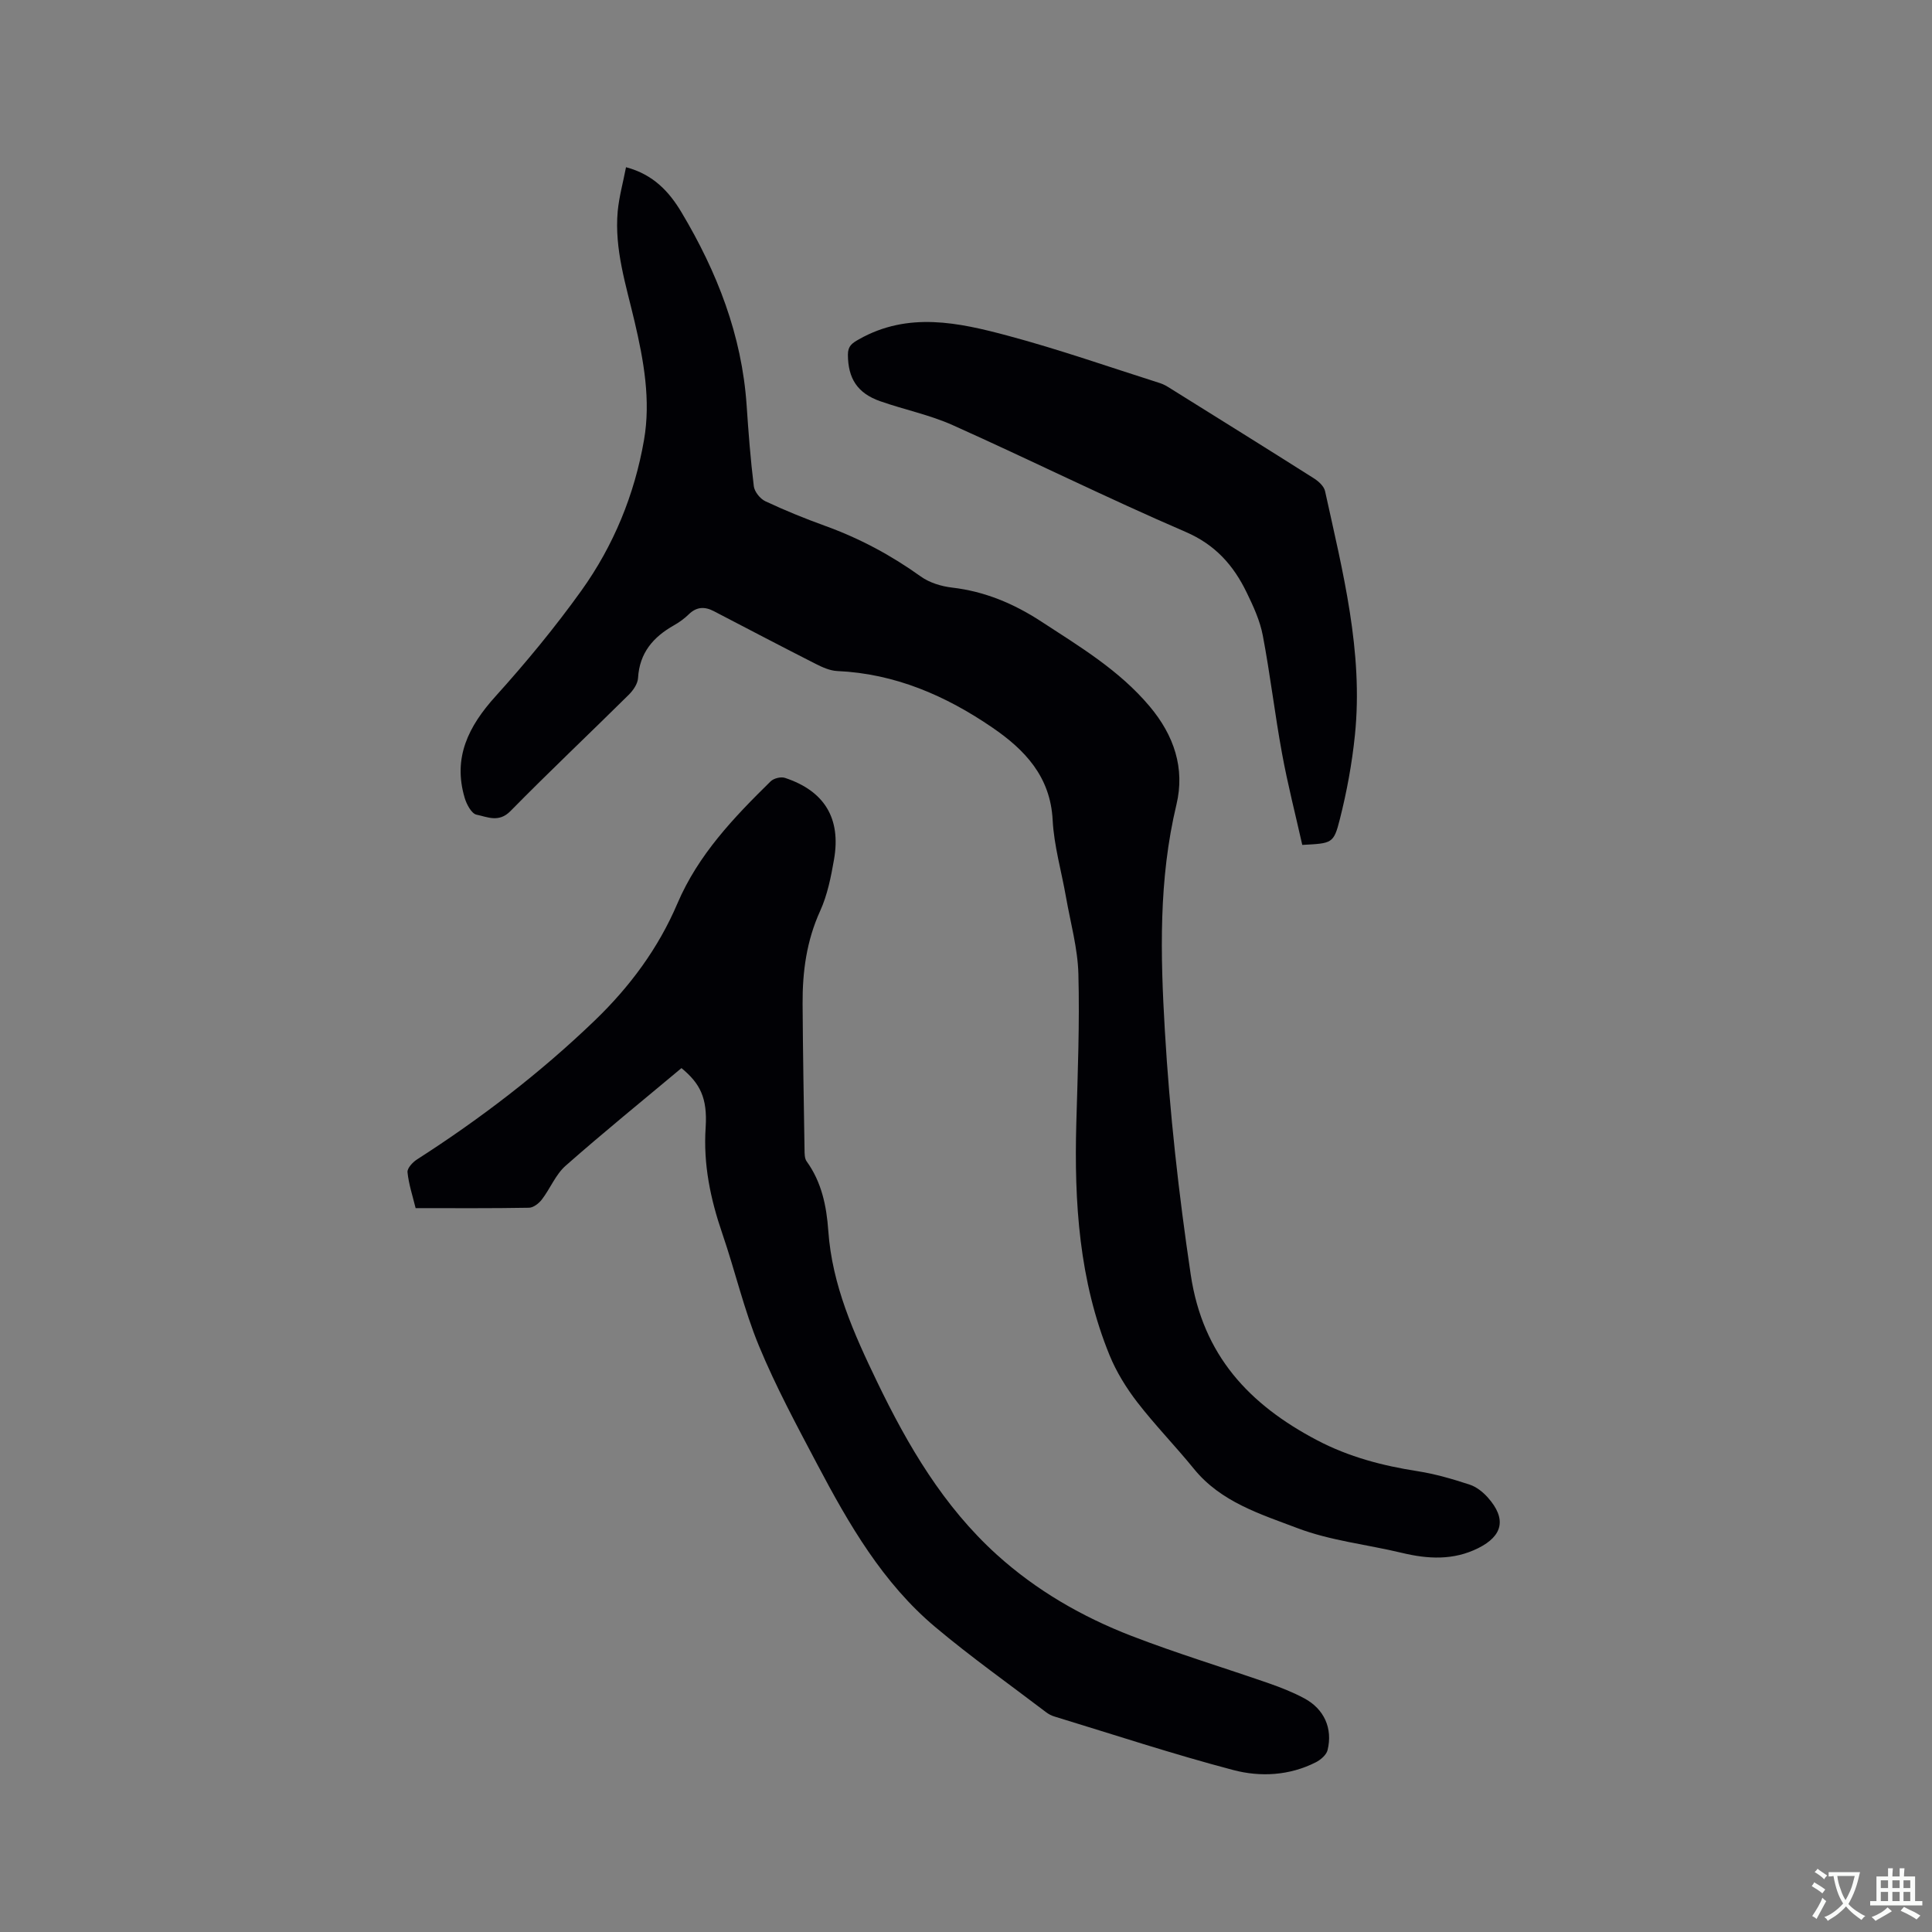 <svg enable-background="new 0 0 400 400" viewBox="0 0 400 400" xmlns="http://www.w3.org/2000/svg"><rect x="0" y="0" width="400" height="400" fill="#808080" stroke="none"/><g fill="#010105"><path d="m129.61 34.62c5.68 1.5 8.97 5.12 11.48 9.33 7.36 12.32 12.5 25.43 13.49 39.94.38 5.6.8 11.21 1.49 16.78.14 1.14 1.31 2.6 2.39 3.11 4.02 1.88 8.15 3.57 12.33 5.08 7.12 2.57 13.69 6.08 19.85 10.5 1.79 1.28 4.23 2.03 6.45 2.29 6.79.79 12.81 3.32 18.48 7.02 7.98 5.21 16.14 10.08 22.43 17.55 5.09 6.04 7.36 12.86 5.57 20.36-3.71 15.5-3.32 31.1-2.4 46.79.99 16.93 2.86 33.74 5.36 50.54 2.49 16.69 12.1 26.89 26.17 34.28 6.58 3.46 13.55 5.28 20.83 6.41 3.64.57 7.22 1.62 10.73 2.77 1.42.46 2.8 1.56 3.81 2.71 3.86 4.36 3.1 7.89-2.03 10.45-5.14 2.56-10.41 2.27-15.81.97-7.2-1.73-14.74-2.51-21.59-5.11-7.67-2.91-15.87-5.4-21.45-12.28-3.81-4.69-8.05-9.03-11.74-13.81-2.28-2.96-4.32-6.27-5.73-9.72-6.3-15.42-7.34-31.65-6.88-48.08.29-10.28.7-20.57.43-30.84-.14-5.33-1.64-10.64-2.57-15.94-.93-5.32-2.48-10.6-2.76-15.94-.46-9.01-5.79-14.57-12.49-19.15-9.66-6.61-20.16-11.17-32.11-11.7-1.5-.07-3.06-.77-4.44-1.47-7.07-3.59-14.09-7.27-21.12-10.93-1.9-.99-3.57-.91-5.18.66-.9.88-1.96 1.65-3.06 2.27-4.29 2.42-7.14 5.7-7.44 10.92-.07 1.2-1.01 2.56-1.93 3.47-8.14 8.06-16.47 15.92-24.49 24.08-2.41 2.45-4.77 1.2-7.02.74-1.03-.21-2.06-2.14-2.45-3.47-2.49-8.36.8-14.85 6.37-21.02 6.3-6.98 12.32-14.27 17.79-21.9 6.67-9.31 11-19.87 12.96-31.15 1.44-8.23-.05-16.48-1.95-24.57-1.76-7.52-4.2-14.95-3.49-22.82.29-3.04 1.12-5.99 1.72-9.12z"/><path d="m141.09 221.14c-7.99 6.69-16.13 13.29-23.98 20.21-2.08 1.83-3.18 4.72-4.92 6.99-.62.81-1.76 1.7-2.67 1.71-7.73.14-15.47.08-23.47.08-.62-2.53-1.43-4.95-1.68-7.43-.09-.82 1.07-2.08 1.97-2.65 13.15-8.44 25.49-17.89 36.77-28.74 7.28-7 13.19-14.98 17.13-24.23 4.32-10.13 11.67-17.8 19.31-25.31.64-.63 2.12-1 2.96-.72 8.18 2.7 11.64 8.37 10.17 16.87-.63 3.63-1.37 7.37-2.88 10.69-2.81 6.17-3.67 12.57-3.63 19.19.06 10.07.24 20.14.4 30.21.01.83 0 1.84.44 2.44 3.11 4.31 4.12 9.28 4.48 14.38.79 11.26 5.3 21.29 10.09 31.23 6.38 13.24 13.76 25.83 24.81 35.83 8.19 7.41 17.66 12.86 27.88 16.81 9.36 3.62 19 6.53 28.49 9.83 2.49.87 4.97 1.85 7.29 3.1 4.1 2.2 5.91 6.21 4.81 10.71-.24.99-1.43 2.01-2.43 2.52-5.45 2.77-11.47 3.09-17.08 1.61-12.46-3.28-24.73-7.33-37.06-11.09-.6-.18-1.19-.49-1.69-.87-7.67-5.84-15.55-11.42-22.92-17.61-10.92-9.16-17.94-21.34-24.49-33.75-4.25-8.05-8.59-16.1-12.06-24.5-3.1-7.5-4.93-15.51-7.57-23.21-2.46-7.17-3.98-14.36-3.46-22.05.39-6.12-1.19-9.1-5.01-12.25z"/><path d="m269.62 174.93c-1.39-6.22-3.02-12.53-4.19-18.93-1.49-8.11-2.44-16.32-3.98-24.42-.58-3.07-1.95-6.05-3.33-8.89-2.73-5.63-6.47-9.9-12.66-12.57-16.22-6.99-32.06-14.86-48.19-22.09-4.79-2.15-10.05-3.21-15.03-4.96-4.76-1.67-6.67-4.75-6.69-9.64 0-1.8.85-2.37 2.3-3.19 10.18-5.75 20.61-3.47 30.84-.73 10.61 2.84 21.01 6.49 31.5 9.82.79.25 1.53.71 2.24 1.16 9.88 6.16 19.76 12.31 29.59 18.54.97.61 2.1 1.64 2.32 2.66 3.65 16.64 7.95 33.25 6.18 50.52-.6 5.86-1.68 11.73-3.13 17.44-1.27 5.04-1.63 4.95-7.77 5.28z"/></g><path d="m377.9 391.2c-.2.3-.4.5-.6.8-.7-.6-1.4-1-2.2-1.5.2-.3.4-.5.5-.8.6.4 1.4.8 2.3 1.5zm-1.8 6.1c-.2-.2-.5-.4-.9-.6.4-.6.8-1.2 1.2-1.9s.7-1.3.9-1.9c.3.3.5.5.8.7-.7 1.3-1.4 2.6-2 3.7zm2.2-9c-.3.3-.5.5-.6.8-.6-.6-1.3-1.1-2-1.5.3-.3.5-.5.6-.7.6.5 1.3.9 2 1.4zm.3.2v-.9h2 4.5c-.3 1.3-.6 2.5-1 3.6s-.9 2.1-1.4 3c.4.5 1 1 1.6 1.4s1.2.8 1.9 1.1c-.3.2-.5.4-.8.8-.4-.3-1-.7-1.6-1.2s-1.2-1.1-1.6-1.6c-.5.6-1.1 1.1-1.7 1.6s-1.4.9-2.1 1.4c-.1-.3-.3-.5-.7-.8.6-.2 1.2-.5 1.9-1s1.4-1.1 2-1.8c-.5-.8-.9-1.6-1.2-2.5s-.6-2-.8-3.2c-.4.1-.7.1-1 .1zm2.5 2.7c.3 1 .7 1.7 1 2.2.3-.5.6-1.1 1-2s.6-1.9.9-3h-3.2-.4c.1.9.3 1.8.7 2.8z" fill="#fafbfa"/><path d="m396.5 388.5v1.5 3.6h1.5v.9c-.4 0-1 0-1.7 0h-7.9c-.5 0-.9 0-1.2 0v-.9h1.3v-3.5c0-.7 0-1.2 0-1.6h2.4c0-.8 0-1.4 0-1.7h1c0 .3-.1.8-.1 1.7h1.5c0-.8 0-1.4 0-1.7h1c0 .3-.1.9-.1 1.7zm-8.2 9.2c-.2-.3-.5-.5-.8-.8.8-.3 1.4-.6 1.9-.9s1-.7 1.4-1.1c.3.3.6.5.9.8-1.6 1-2.8 1.6-3.4 2zm2.6-6.8v-1.6h-1.5v1.6zm0 2.7v-1.9h-1.5v1.9zm2.4-2.7v-1.6h-1.5v1.6zm0 2.7v-1.9h-1.5v1.9zm.2 2 .7-.8c.4.2.9.5 1.6.8s1.3.7 1.8 1c-.3.3-.5.5-.8.8-.4-.3-1.5-1-3.3-1.8zm2-4.7v-1.6h-1.4v1.6zm0 2.7v-1.9h-1.4v1.9z" fill="#fafbfa"/></svg>
